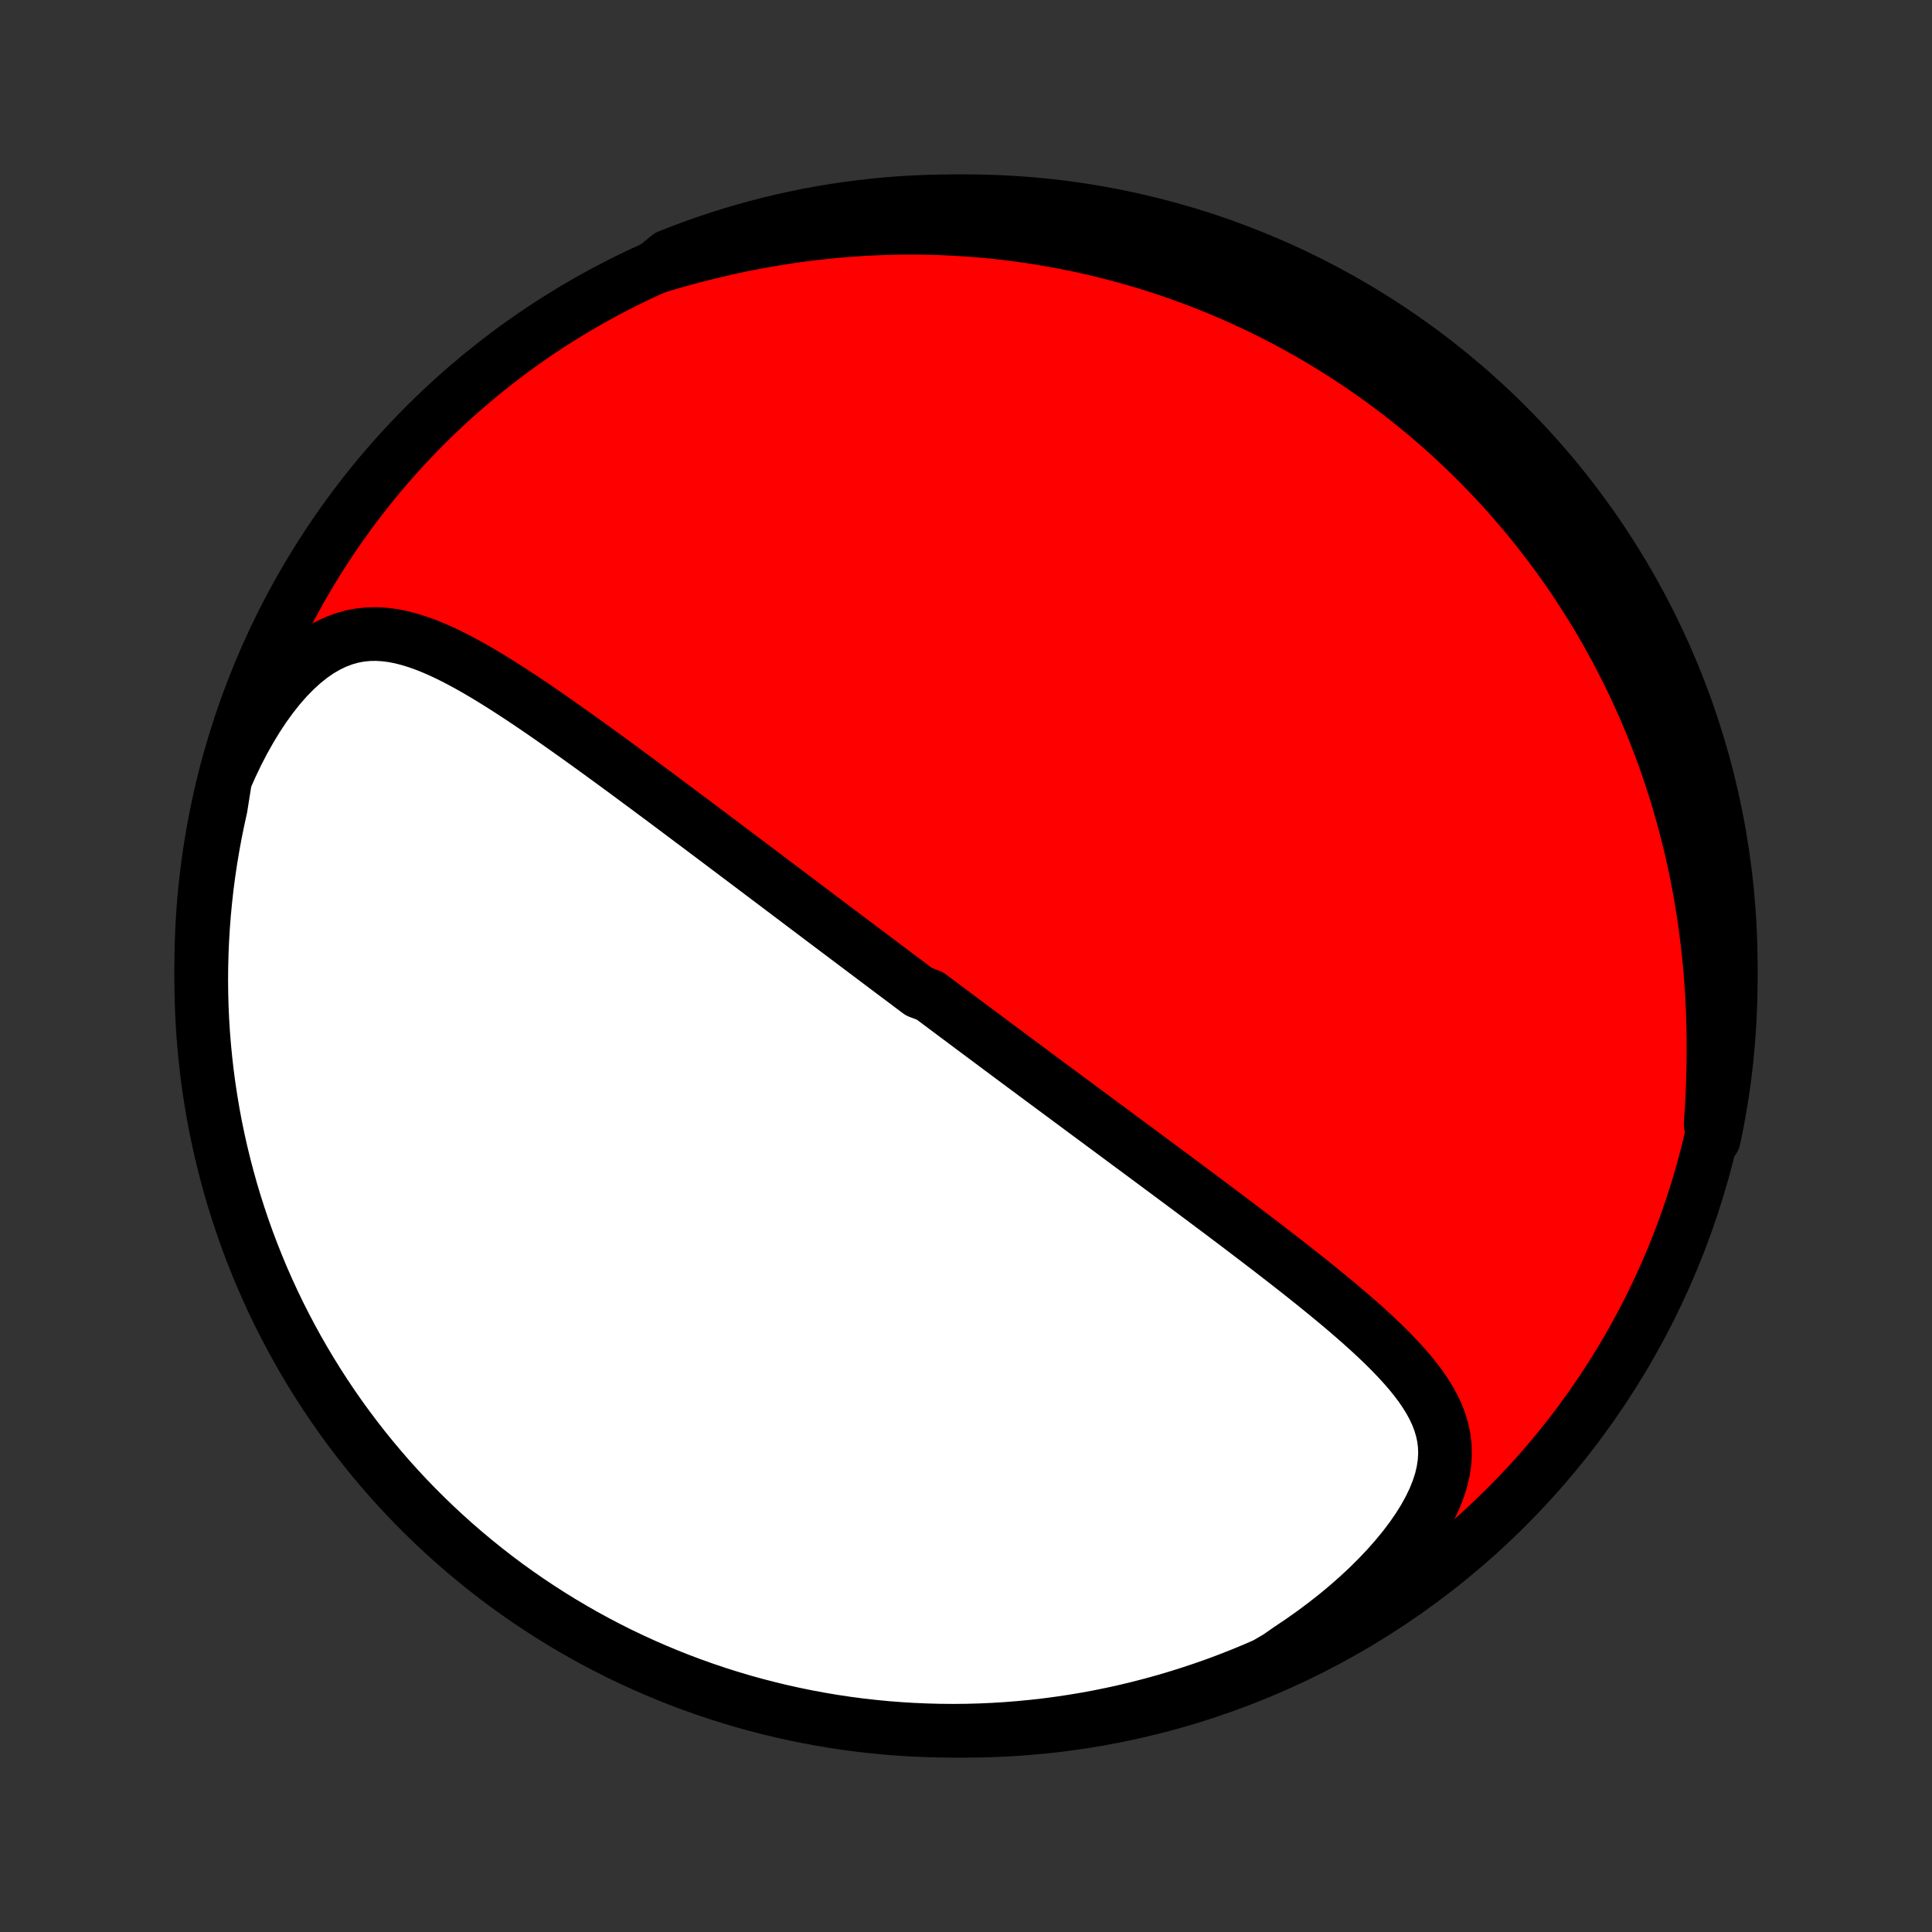 <?xml version="1.0" encoding="utf-8" standalone="no"?>
<!DOCTYPE svg PUBLIC "-//W3C//DTD SVG 1.1//EN"
  "http://www.w3.org/Graphics/SVG/1.1/DTD/svg11.dtd">
<!-- Created with matplotlib (http://matplotlib.org/) -->
<svg height="72pt" version="1.1" viewBox="0 0 72 72" width="72pt" xmlns="http://www.w3.org/2000/svg" xmlns:xlink="http://www.w3.org/1999/xlink">
 <rect x="0" y="0" width="72" height="72" fill="#333333" stroke="none"/>
 <defs>
  <style type="text/css">
*{stroke-linecap:butt;stroke-linejoin:round;}
  </style>
 </defs>
 <g id="figure_1">
  <g id="patch_1">
   <path d="
M0 72
L72 72
L72 0
L0 0
z
" style="fill:none;"/>
  </g>
  <g id="axes_1">
   <g id="PatchCollection_1">
    <defs>
     <path d="
M36 -7.5
C43.558 -7.5 50.808 -10.503 56.153 -15.848
C61.497 -21.192 64.5 -28.442 64.5 -36
C64.5 -43.558 61.497 -50.808 56.153 -56.153
C50.808 -61.497 43.558 -64.5 36 -64.5
C28.442 -64.5 21.192 -61.497 15.848 -56.153
C10.503 -50.808 7.5 -43.558 7.5 -36
C7.5 -28.442 10.503 -21.192 15.848 -15.848
C21.192 -10.503 28.442 -7.5 36 -7.5
z
" id="C0_0_a811fe30f3"/>
     <path d="
M8.395 -42.968
L8.61 -43.454
L8.836 -43.927
L9.074 -44.386
L9.322 -44.827
L9.58 -45.251
L9.846 -45.654
L10.122 -46.034
L10.404 -46.39
L10.693 -46.721
L10.988 -47.023
L11.287 -47.296
L11.589 -47.538
L11.894 -47.749
L12.201 -47.928
L12.508 -48.076
L12.816 -48.192
L13.123 -48.279
L13.43 -48.336
L13.736 -48.366
L14.041 -48.371
L14.345 -48.352
L14.647 -48.313
L14.948 -48.253
L15.248 -48.176
L15.546 -48.084
L15.844 -47.978
L16.14 -47.859
L16.436 -47.73
L16.73 -47.591
L17.023 -47.443
L17.315 -47.288
L17.606 -47.127
L17.895 -46.96
L18.184 -46.788
L18.471 -46.612
L18.758 -46.432
L19.042 -46.25
L19.326 -46.065
L19.608 -45.877
L19.889 -45.688
L20.168 -45.498
L20.445 -45.306
L20.721 -45.114
L20.995 -44.921
L21.268 -44.728
L21.539 -44.535
L21.808 -44.342
L22.076 -44.149
L22.341 -43.956
L22.605 -43.764
L22.867 -43.573
L23.127 -43.382
L23.386 -43.192
L23.642 -43.002
L23.896 -42.814
L24.149 -42.627
L24.4 -42.44
L24.649 -42.255
L24.896 -42.071
L25.141 -41.888
L25.385 -41.705
L25.626 -41.524
L25.866 -41.344
L26.105 -41.166
L26.341 -40.988
L26.576 -40.812
L26.809 -40.637
L27.041 -40.462
L27.271 -40.289
L27.499 -40.117
L27.726 -39.947
L27.952 -39.777
L28.176 -39.608
L28.398 -39.44
L28.62 -39.273
L28.84 -39.108
L29.058 -38.943
L29.276 -38.779
L29.492 -38.616
L29.708 -38.453
L29.922 -38.292
L30.135 -38.131
L30.347 -37.972
L30.558 -37.812
L30.768 -37.654
L30.978 -37.496
L31.187 -37.339
L31.394 -37.183
L31.602 -37.027
L31.808 -36.872
L32.014 -36.717
L32.219 -36.563
L32.424 -36.409
L32.628 -36.255
L32.832 -36.102
L33.035 -35.949
L33.238 -35.797
L33.441 -35.645
L33.644 -35.493
L33.846 -35.341
L34.048 -35.189
L34.25 -35.038
L34.654 -34.886
L34.856 -34.735
L35.058 -34.584
L35.261 -34.432
L35.463 -34.281
L35.666 -34.129
L35.869 -33.978
L36.072 -33.826
L36.275 -33.674
L36.479 -33.522
L36.684 -33.37
L36.889 -33.217
L37.094 -33.064
L37.3 -32.91
L37.507 -32.757
L37.714 -32.602
L37.922 -32.447
L38.131 -32.292
L38.341 -32.137
L38.552 -31.98
L38.763 -31.823
L38.975 -31.666
L39.189 -31.507
L39.404 -31.348
L39.619 -31.189
L39.836 -31.028
L40.054 -30.867
L40.273 -30.704
L40.493 -30.541
L40.715 -30.377
L40.938 -30.212
L41.162 -30.046
L41.388 -29.879
L41.615 -29.711
L41.843 -29.541
L42.073 -29.371
L42.305 -29.2
L42.538 -29.027
L42.773 -28.853
L43.009 -28.678
L43.247 -28.501
L43.487 -28.323
L43.728 -28.144
L43.971 -27.963
L44.215 -27.782
L44.461 -27.598
L44.709 -27.413
L44.958 -27.227
L45.208 -27.039
L45.461 -26.85
L45.715 -26.659
L45.97 -26.467
L46.226 -26.273
L46.484 -26.077
L46.743 -25.88
L47.004 -25.681
L47.265 -25.481
L47.527 -25.279
L47.79 -25.075
L48.054 -24.87
L48.318 -24.663
L48.582 -24.454
L48.846 -24.244
L49.11 -24.031
L49.374 -23.817
L49.636 -23.601
L49.898 -23.384
L50.158 -23.164
L50.416 -22.942
L50.671 -22.719
L50.924 -22.493
L51.173 -22.265
L51.417 -22.035
L51.657 -21.803
L51.891 -21.567
L52.118 -21.329
L52.338 -21.088
L52.549 -20.843
L52.749 -20.595
L52.939 -20.343
L53.115 -20.086
L53.277 -19.824
L53.423 -19.557
L53.551 -19.285
L53.658 -19.005
L53.744 -18.719
L53.806 -18.425
L53.843 -18.123
L53.852 -17.813
L53.832 -17.494
L53.783 -17.167
L53.704 -16.831
L53.593 -16.488
L53.453 -16.138
L53.282 -15.782
L53.083 -15.42
L52.855 -15.055
L52.601 -14.687
L52.322 -14.318
L52.019 -13.95
L51.694 -13.582
L51.349 -13.218
L50.986 -12.858
L50.605 -12.504
L50.209 -12.155
L49.799 -11.814
L49.375 -11.481
L48.94 -11.156
L48.494 -10.841
L48.039 -10.535
L47.615 -10.24
L47.159 -9.974
L46.699 -9.775
L46.237 -9.585
L45.771 -9.402
L45.302 -9.227
L44.831 -9.061
L44.356 -8.903
L43.879 -8.753
L43.4 -8.611
L42.919 -8.478
L42.435 -8.353
L41.95 -8.236
L41.462 -8.128
L40.973 -8.028
L40.483 -7.937
L39.991 -7.855
L39.498 -7.781
L39.004 -7.715
L38.509 -7.659
L38.013 -7.611
L37.516 -7.571
L37.019 -7.54
L36.522 -7.518
L36.025 -7.505
L35.527 -7.5
L35.03 -7.504
L34.533 -7.517
L34.037 -7.538
L33.541 -7.568
L33.046 -7.606
L32.551 -7.654
L32.058 -7.709
L31.566 -7.774
L31.075 -7.847
L30.586 -7.929
L30.099 -8.019
L29.613 -8.118
L29.129 -8.225
L28.648 -8.341
L28.168 -8.465
L27.691 -8.597
L27.217 -8.738
L26.745 -8.887
L26.276 -9.045
L25.81 -9.21
L25.347 -9.384
L24.887 -9.566
L24.431 -9.756
L23.978 -9.954
L23.529 -10.16
L23.083 -10.373
L22.642 -10.595
L22.205 -10.824
L21.771 -11.061
L21.343 -11.306
L20.918 -11.558
L20.498 -11.818
L20.084 -12.084
L19.673 -12.359
L19.268 -12.64
L18.868 -12.928
L18.473 -13.224
L18.084 -13.527
L17.7 -13.836
L17.321 -14.152
L16.948 -14.475
L16.581 -14.804
L16.22 -15.14
L15.865 -15.482
L15.516 -15.83
L15.173 -16.184
L14.837 -16.545
L14.507 -16.911
L14.184 -17.284
L13.867 -17.662
L13.557 -18.045
L13.254 -18.434
L12.958 -18.828
L12.668 -19.228
L12.386 -19.633
L12.111 -20.043
L11.844 -20.457
L11.584 -20.876
L11.331 -21.3
L11.085 -21.729
L10.848 -22.161
L10.618 -22.598
L10.395 -23.039
L10.181 -23.484
L9.974 -23.933
L9.775 -24.385
L9.585 -24.841
L9.402 -25.301
L9.227 -25.763
L9.061 -26.229
L8.903 -26.698
L8.753 -27.169
L8.611 -27.644
L8.478 -28.121
L8.353 -28.6
L8.236 -29.081
L8.128 -29.565
L8.028 -30.05
L7.937 -30.538
L7.855 -31.027
L7.781 -31.517
L7.715 -32.009
L7.659 -32.502
L7.611 -32.996
L7.571 -33.491
L7.54 -33.987
L7.518 -34.484
L7.505 -34.981
L7.5 -35.478
L7.504 -35.975
L7.517 -36.473
L7.538 -36.97
L7.568 -37.467
L7.606 -37.963
L7.654 -38.459
L7.709 -38.954
L7.774 -39.449
L7.847 -39.942
L7.929 -40.434
L8.019 -40.925
L8.118 -41.414
L8.225 -41.901
z
" id="C0_1_d4c32c1421"/>
     <path d="
M24.425 -62.042
L24.945 -62.198
L25.466 -62.345
L25.986 -62.484
L26.506 -62.613
L27.024 -62.734
L27.54 -62.846
L28.055 -62.948
L28.567 -63.042
L29.076 -63.127
L29.581 -63.203
L30.084 -63.27
L30.583 -63.328
L31.078 -63.378
L31.569 -63.42
L32.055 -63.454
L32.538 -63.48
L33.015 -63.498
L33.488 -63.509
L33.957 -63.512
L34.42 -63.508
L34.879 -63.498
L35.333 -63.48
L35.782 -63.456
L36.225 -63.426
L36.664 -63.39
L37.098 -63.348
L37.527 -63.3
L37.951 -63.246
L38.37 -63.187
L38.783 -63.123
L39.192 -63.053
L39.597 -62.979
L39.996 -62.9
L40.391 -62.817
L40.78 -62.728
L41.166 -62.636
L41.546 -62.539
L41.922 -62.438
L42.294 -62.333
L42.662 -62.225
L43.025 -62.112
L43.384 -61.996
L43.738 -61.876
L44.089 -61.752
L44.436 -61.625
L44.778 -61.495
L45.117 -61.361
L45.453 -61.224
L45.784 -61.084
L46.112 -60.94
L46.436 -60.794
L46.757 -60.644
L47.074 -60.491
L47.389 -60.336
L47.699 -60.177
L48.007 -60.015
L48.312 -59.851
L48.613 -59.683
L48.912 -59.513
L49.208 -59.34
L49.5 -59.163
L49.79 -58.984
L50.078 -58.802
L50.362 -58.617
L50.644 -58.43
L50.923 -58.239
L51.2 -58.045
L51.475 -57.848
L51.747 -57.649
L52.016 -57.446
L52.283 -57.24
L52.548 -57.032
L52.811 -56.82
L53.072 -56.605
L53.33 -56.386
L53.586 -56.165
L53.84 -55.94
L54.092 -55.712
L54.341 -55.481
L54.589 -55.246
L54.835 -55.008
L55.078 -54.766
L55.32 -54.52
L55.559 -54.271
L55.797 -54.018
L56.032 -53.761
L56.266 -53.501
L56.497 -53.236
L56.726 -52.968
L56.954 -52.695
L57.179 -52.419
L57.402 -52.137
L57.623 -51.852
L57.842 -51.562
L58.059 -51.268
L58.273 -50.969
L58.485 -50.665
L58.695 -50.356
L58.902 -50.043
L59.107 -49.725
L59.31 -49.401
L59.51 -49.073
L59.707 -48.739
L59.901 -48.4
L60.093 -48.055
L60.282 -47.705
L60.467 -47.349
L60.65 -46.987
L60.829 -46.62
L61.005 -46.247
L61.177 -45.868
L61.346 -45.482
L61.511 -45.091
L61.672 -44.694
L61.828 -44.29
L61.981 -43.88
L62.129 -43.463
L62.272 -43.04
L62.41 -42.611
L62.544 -42.176
L62.672 -41.734
L62.794 -41.285
L62.912 -40.83
L63.023 -40.369
L63.128 -39.902
L63.227 -39.428
L63.319 -38.948
L63.405 -38.462
L63.484 -37.971
L63.556 -37.474
L63.62 -36.971
L63.677 -36.463
L63.727 -35.95
L63.768 -35.432
L63.802 -34.91
L63.828 -34.384
L63.846 -33.854
L63.855 -33.321
L63.857 -32.786
L63.851 -32.248
L63.837 -31.709
L63.816 -31.169
L63.787 -30.63
L63.751 -30.09
L63.867 -29.553
L63.967 -30.027
L64.058 -30.514
L64.141 -31.003
L64.216 -31.494
L64.282 -31.985
L64.339 -32.478
L64.387 -32.972
L64.427 -33.468
L64.458 -33.963
L64.481 -34.46
L64.495 -34.957
L64.5 -35.454
L64.496 -35.951
L64.484 -36.449
L64.463 -36.946
L64.434 -37.443
L64.396 -37.939
L64.349 -38.435
L64.293 -38.931
L64.229 -39.425
L64.157 -39.918
L64.075 -40.41
L63.986 -40.901
L63.887 -41.39
L63.781 -41.878
L63.665 -42.364
L63.541 -42.847
L63.409 -43.329
L63.269 -43.809
L63.12 -44.286
L62.963 -44.761
L62.798 -45.233
L62.624 -45.702
L62.443 -46.168
L62.253 -46.631
L62.056 -47.091
L61.85 -47.547
L61.637 -48
L61.416 -48.45
L61.187 -48.895
L60.95 -49.337
L60.706 -49.774
L60.454 -50.208
L60.195 -50.637
L59.929 -51.061
L59.655 -51.481
L59.374 -51.897
L59.086 -52.307
L58.79 -52.712
L58.488 -53.113
L58.179 -53.508
L57.864 -53.898
L57.541 -54.282
L57.212 -54.661
L56.877 -55.034
L56.535 -55.401
L56.187 -55.763
L55.833 -56.118
L55.473 -56.467
L55.106 -56.81
L54.734 -57.147
L54.357 -57.477
L53.974 -57.801
L53.585 -58.118
L53.191 -58.428
L52.791 -58.732
L52.387 -59.028
L51.977 -59.318
L51.563 -59.6
L51.144 -59.876
L50.72 -60.144
L50.292 -60.404
L49.86 -60.657
L49.423 -60.903
L48.982 -61.141
L48.537 -61.371
L48.089 -61.594
L47.636 -61.809
L47.181 -62.016
L46.721 -62.215
L46.259 -62.406
L45.793 -62.59
L45.325 -62.764
L44.853 -62.931
L44.379 -63.09
L43.903 -63.24
L43.423 -63.383
L42.942 -63.516
L42.459 -63.642
L41.973 -63.758
L41.486 -63.867
L40.997 -63.967
L40.507 -64.058
L40.015 -64.141
L39.522 -64.216
L39.028 -64.282
L38.532 -64.339
L38.037 -64.387
L37.54 -64.427
L37.043 -64.458
L36.546 -64.481
L36.049 -64.495
L35.551 -64.5
L35.054 -64.496
L34.557 -64.484
L34.061 -64.463
L33.565 -64.434
L33.069 -64.396
L32.575 -64.349
L32.082 -64.293
L31.59 -64.229
L31.099 -64.157
L30.61 -64.075
L30.122 -63.986
L29.636 -63.887
L29.153 -63.781
L28.671 -63.665
L28.191 -63.541
L27.714 -63.409
L27.239 -63.269
L26.767 -63.12
L26.298 -62.963
L25.832 -62.798
L25.369 -62.624
L24.909 -62.443
z
" id="C0_2_2f7c29e6a6"/>
    </defs>
    <g clip-path="url(#p1bffca34e9)">
     <use style="fill:#ff0000;stroke:#000000;stroke-width:2.0;" x="0.0" xlink:href="#C0_0_a811fe30f3" y="72.0"/>
    </g>
    <g clip-path="url(#p1bffca34e9)">
     <use style="fill:#ffffff;stroke:#000000;stroke-width:2.0;" x="0.0" xlink:href="#C0_1_d4c32c1421" y="72.0"/>
    </g>
    <g clip-path="url(#p1bffca34e9)">
     <use style="fill:#ffffff;stroke:#000000;stroke-width:2.0;" x="0.0" xlink:href="#C0_2_2f7c29e6a6" y="72.0"/>
    </g>
   </g>
  </g>
 </g>
 <defs>
  <clipPath id="p1bffca34e9">
   <rect height="72.0" width="72.0" x="0.0" y="0.0"/>
  </clipPath>
 </defs>
</svg>

